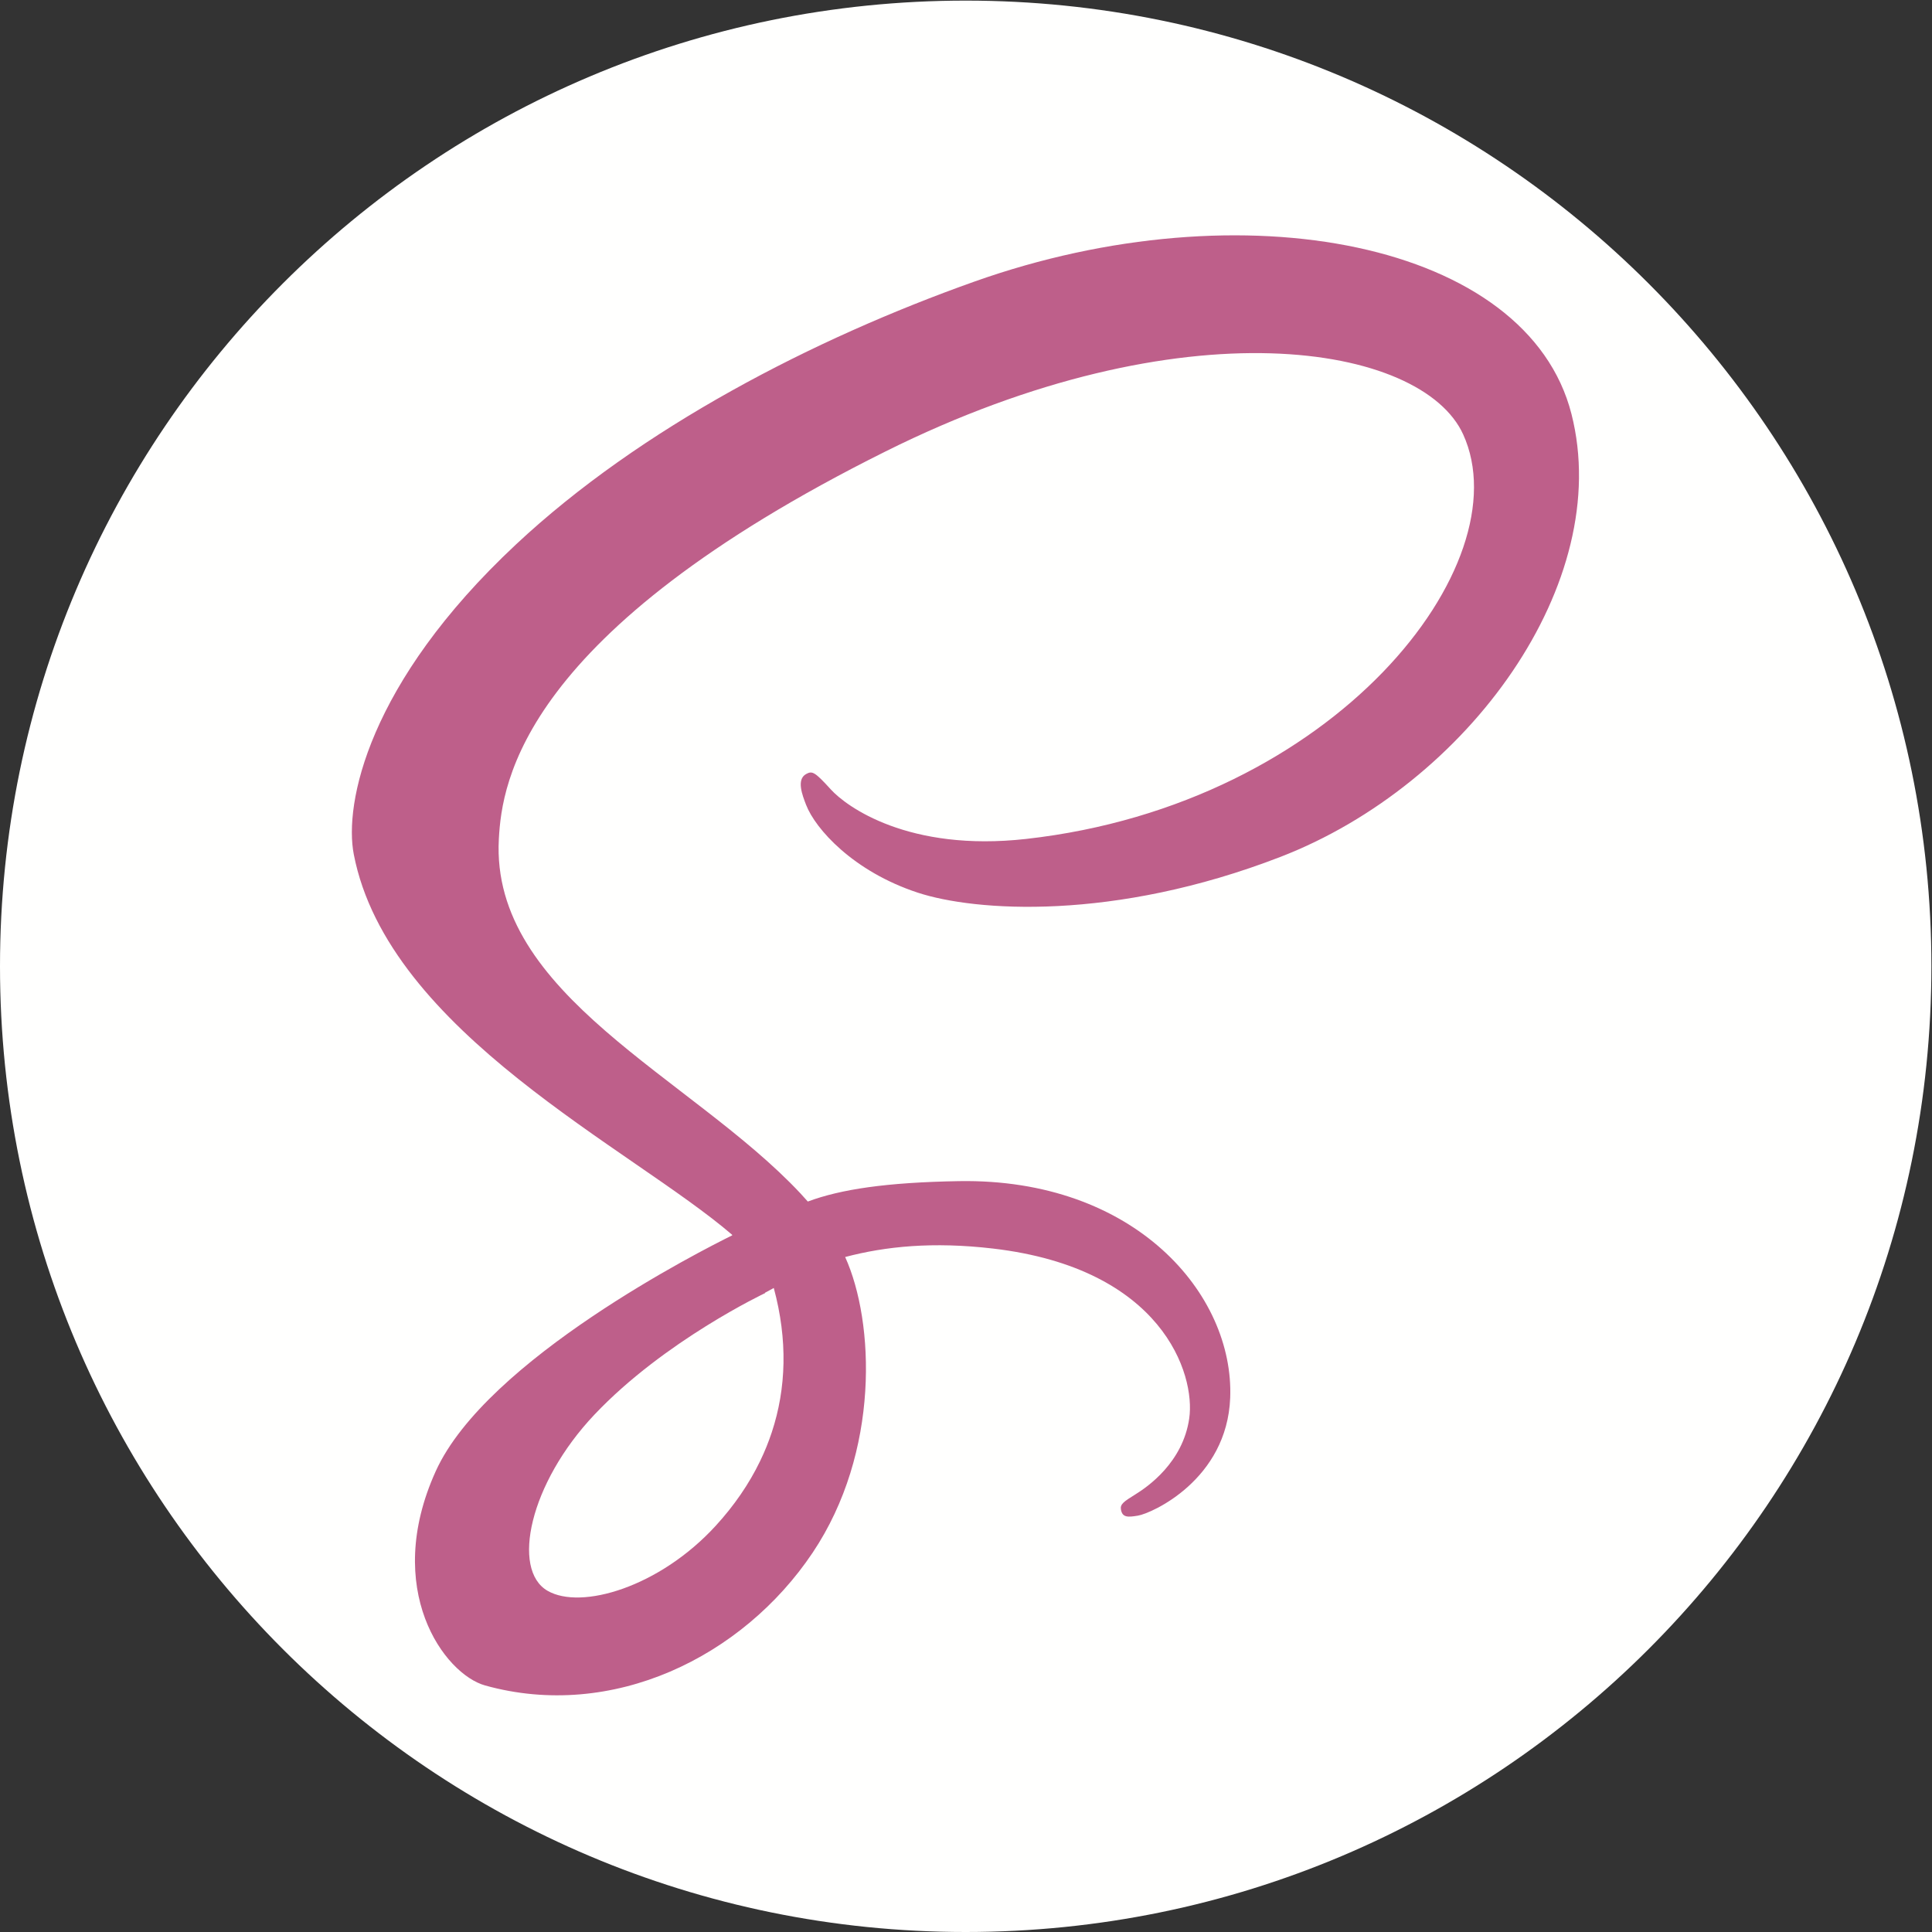 <?xml version="1.0" encoding="UTF-8"?>
<svg width="411px" height="411px" viewBox="0 0 411 411" version="1.1" xmlns="http://www.w3.org/2000/svg" xmlns:xlink="http://www.w3.org/1999/xlink">
    <rect x="0" y="0" width="411" height="411" fill="#333333" stroke="none"/>
    <title>Group</title>
    <g id="Page-1" stroke="none" stroke-width="1" fill="none" fill-rule="evenodd">
        <g id="Group" transform="translate(0, 0.129)">
            <path d="M205.436,0 C318.895,0 410.871,91.977 410.871,205.436 C410.871,318.895 318.895,410.871 205.436,410.871 C91.977,410.871 0,318.895 0,205.436 C0,91.977 91.977,0 205.436,0" id="Fill-1" fill="#FFFFFE"></path>
            <path d="M164.609,273.867 C167.598,284.923 167.27,295.233 164.183,304.57 C163.84,305.607 163.462,306.633 163.052,307.647 C162.642,308.659 162.198,309.66 161.722,310.648 C159.341,315.588 156.146,320.212 152.233,324.48 C140.297,337.502 123.62,342.426 116.469,338.277 C108.747,333.801 112.615,315.441 126.454,300.813 C141.342,285.074 162.763,274.955 162.763,274.955 L162.73,274.891 C163.347,274.559 163.974,274.217 164.609,273.867 Z M334.299,87.929 C324.996,51.443 264.498,39.449 207.24,59.79 C173.165,71.897 136.276,90.897 109.752,115.706 C78.215,145.204 73.186,170.878 75.259,181.606 C82.571,219.46 134.438,244.203 155.76,262.561 L155.76,262.672 C149.473,265.767 103.456,289.055 92.687,312.863 C81.324,337.98 94.496,356.004 103.216,358.43 C130.235,365.947 157.961,352.426 172.861,330.201 C187.24,308.753 186.043,281.057 179.794,267.28 C188.414,265.006 198.463,263.987 211.234,265.479 C247.271,269.688 254.342,292.19 252.99,301.605 C251.639,311.023 244.08,316.201 241.553,317.764 C239.025,319.328 238.254,319.869 238.467,321.031 C238.773,322.721 239.943,322.658 242.098,322.293 C245.064,321.793 261.021,314.633 261.703,297.25 C262.572,275.18 241.422,250.492 203.973,251.137 C188.55,251.403 178.852,252.87 171.847,255.477 C171.329,254.887 170.802,254.3 170.257,253.719 C147.105,229.018 104.306,211.545 106.121,178.338 C106.781,166.266 110.977,134.477 188.36,95.918 C251.75,64.331 302.496,73.023 311.266,92.287 C323.793,119.808 284.145,170.96 218.314,178.338 C193.233,181.15 180.027,171.429 176.742,167.809 C173.283,163.998 172.768,163.826 171.477,164.541 C169.373,165.706 170.706,169.071 171.477,171.077 C173.442,176.192 181.508,185.263 195.259,189.775 C207.355,193.745 236.803,195.926 272.416,182.151 C312.301,166.722 343.447,123.804 334.299,87.929 L334.299,87.929 Z" id="Fill-4" fill="#BE5F8A"></path>
        </g>
    </g>
</svg>